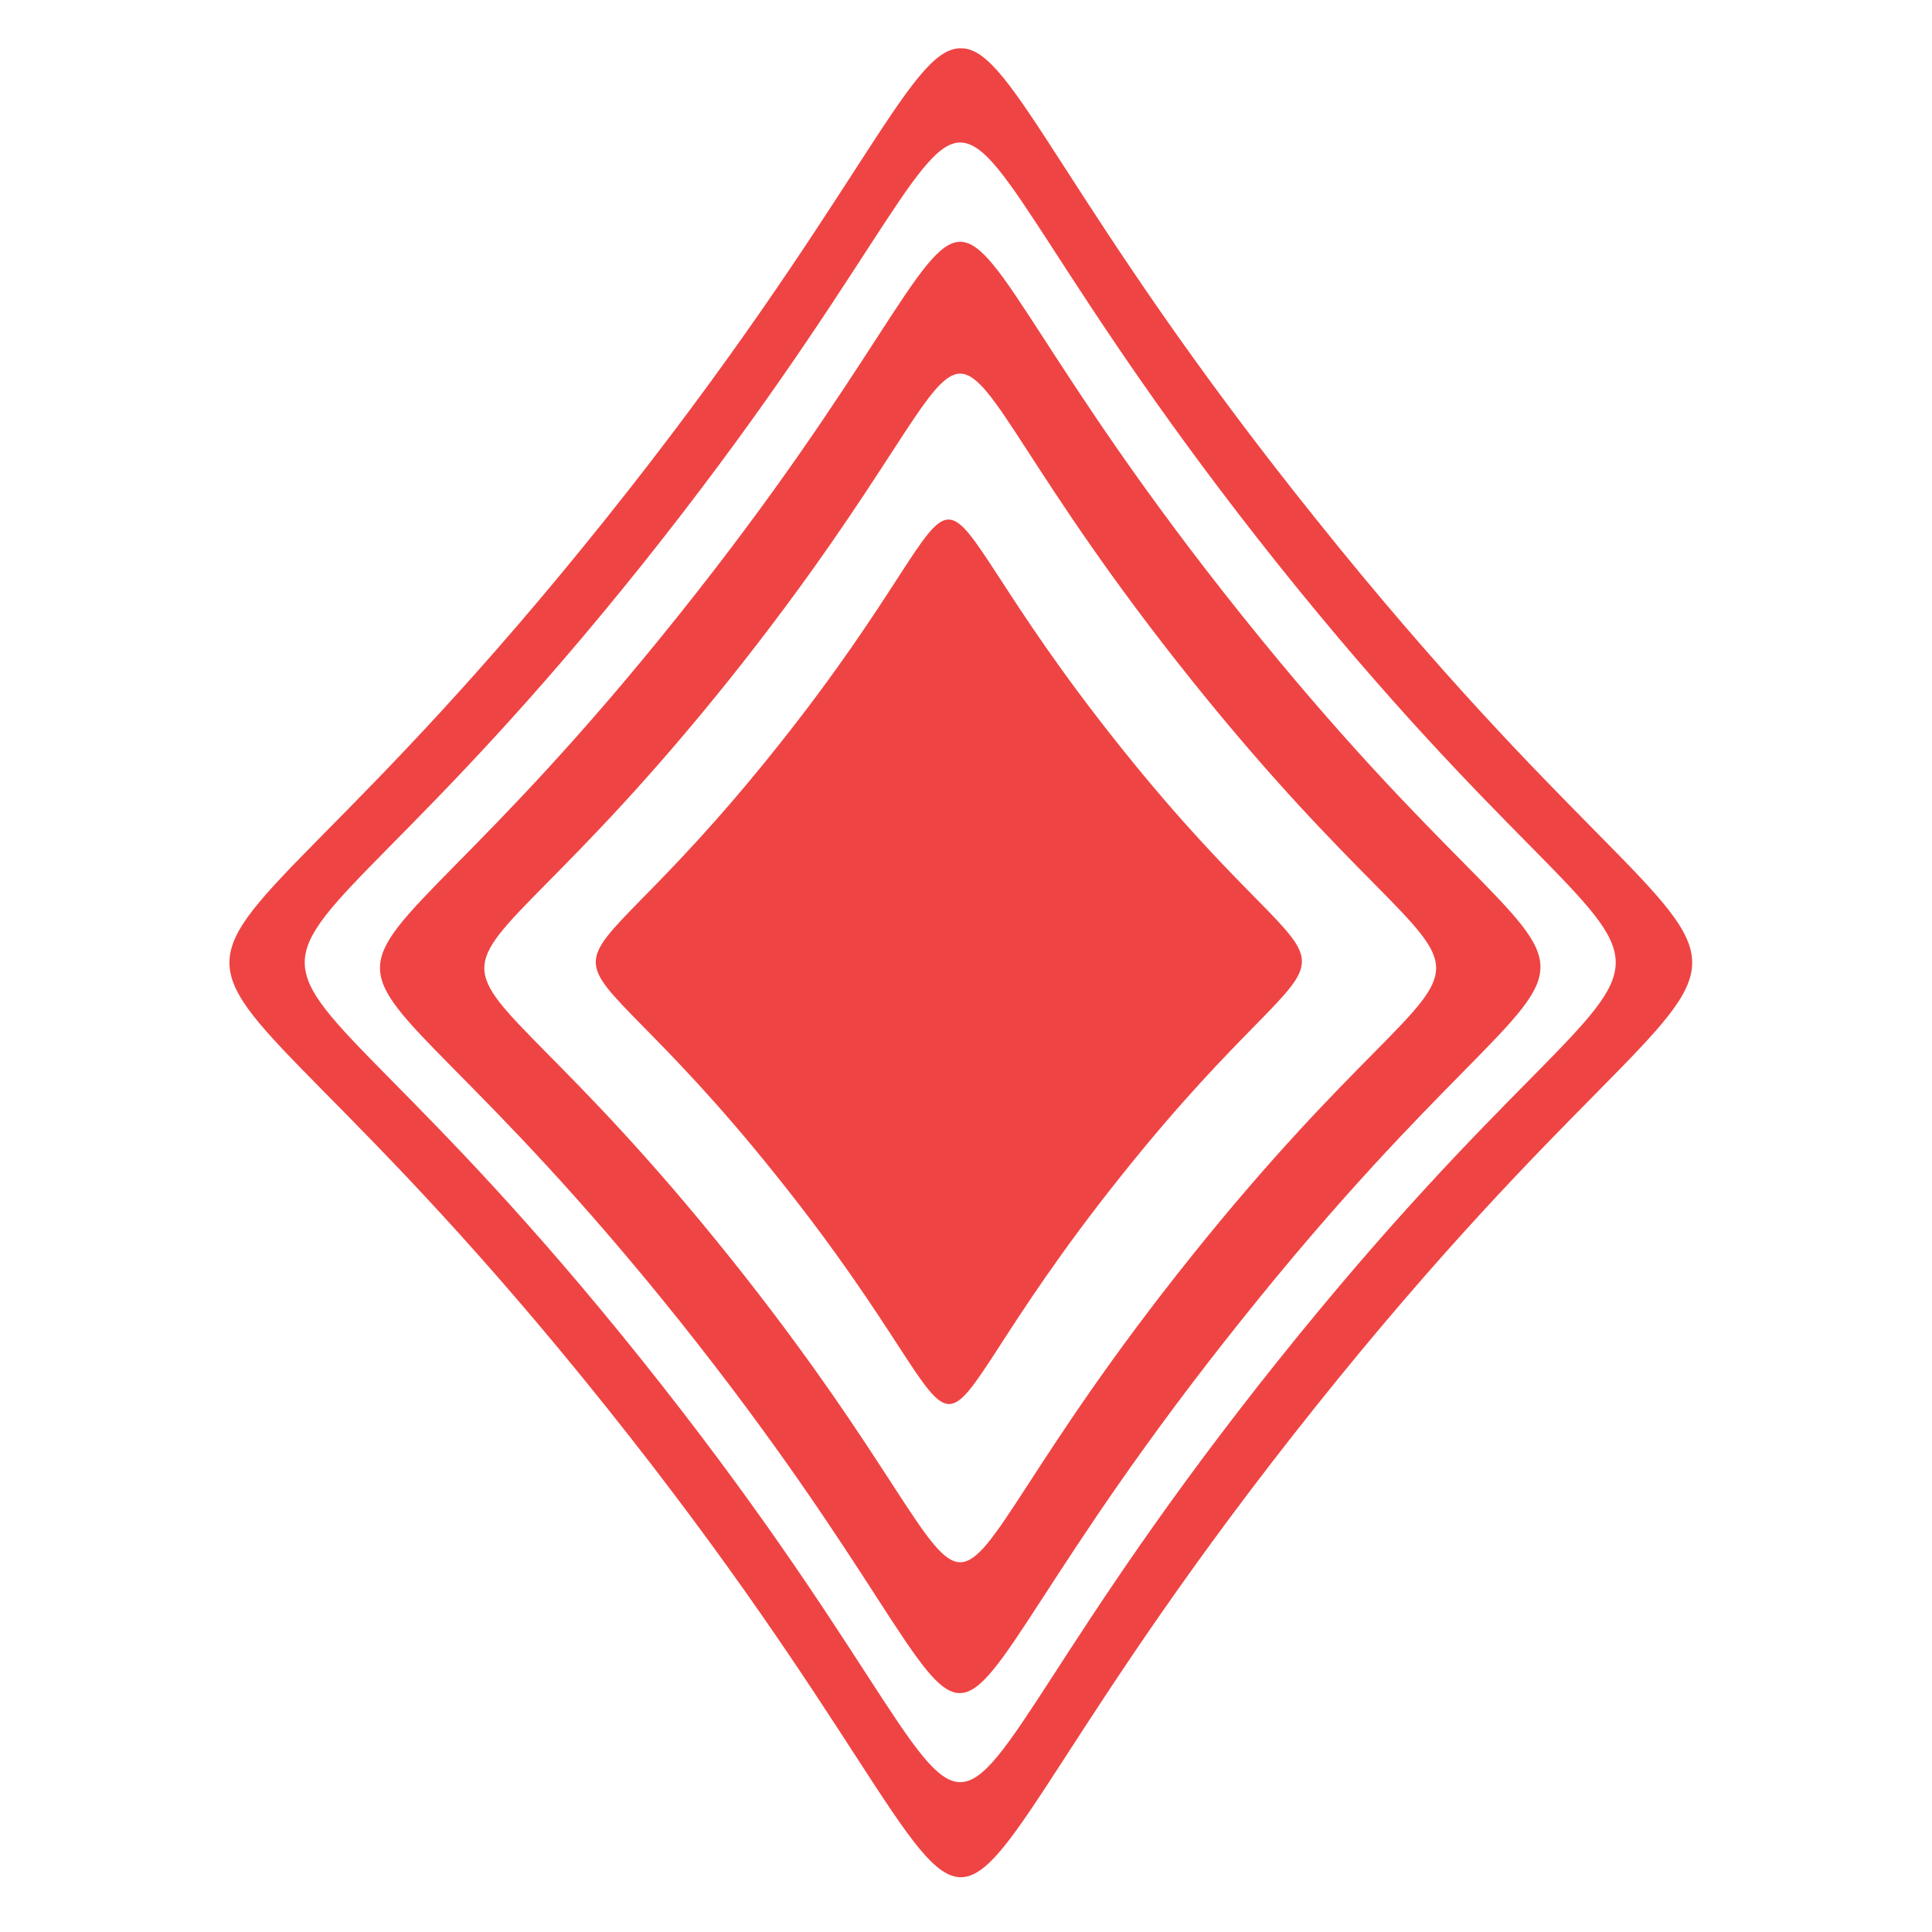 <svg width="160" height="160" viewBox="0 0 160 160" fill="none" xmlns="http://www.w3.org/2000/svg">
<g id="icon=Diamond, color=red">
<path id="Vector" d="M79.52 4C75.215 4 70.917 17.02 50.175 42.963C8.608 94.947 8.608 64.499 50.175 116.479C91.743 168.458 67.403 168.458 108.966 116.479C150.529 64.499 150.533 94.943 108.966 42.963C88.133 17.02 83.927 4 79.622 4H79.52ZM79.52 11.801C83.375 11.801 87.241 23.419 105.863 46.758C143.121 93.329 143.121 66.09 105.863 112.661C68.604 159.233 90.439 159.236 53.18 112.661C15.922 66.086 15.922 93.333 53.18 46.758C71.809 23.419 75.717 11.801 79.52 11.801ZM79.52 20.025C76.103 20.025 72.69 30.343 56.185 50.976C23.231 92.24 23.231 68.101 56.185 109.267C89.138 150.532 69.806 150.532 102.858 109.267C135.812 68.002 135.812 92.138 102.858 50.976C86.33 30.343 82.925 20.025 79.52 20.025ZM79.52 30.944C82.313 30.944 85.117 39.388 98.652 56.286C125.694 90.041 125.694 70.308 98.652 104.063C71.609 137.818 87.434 137.814 60.391 104.063C33.349 70.312 33.349 90.041 60.391 56.286C73.911 39.361 76.719 30.944 79.52 30.944ZM64.368 97.453C44.328 72.353 44.328 87.021 64.368 61.849C84.406 36.75 72.694 36.75 92.79 61.849C112.829 86.949 112.829 72.281 92.79 97.453C72.751 122.552 84.463 122.552 64.368 97.453Z" fill="#EF4444"/>
</g>
</svg>
